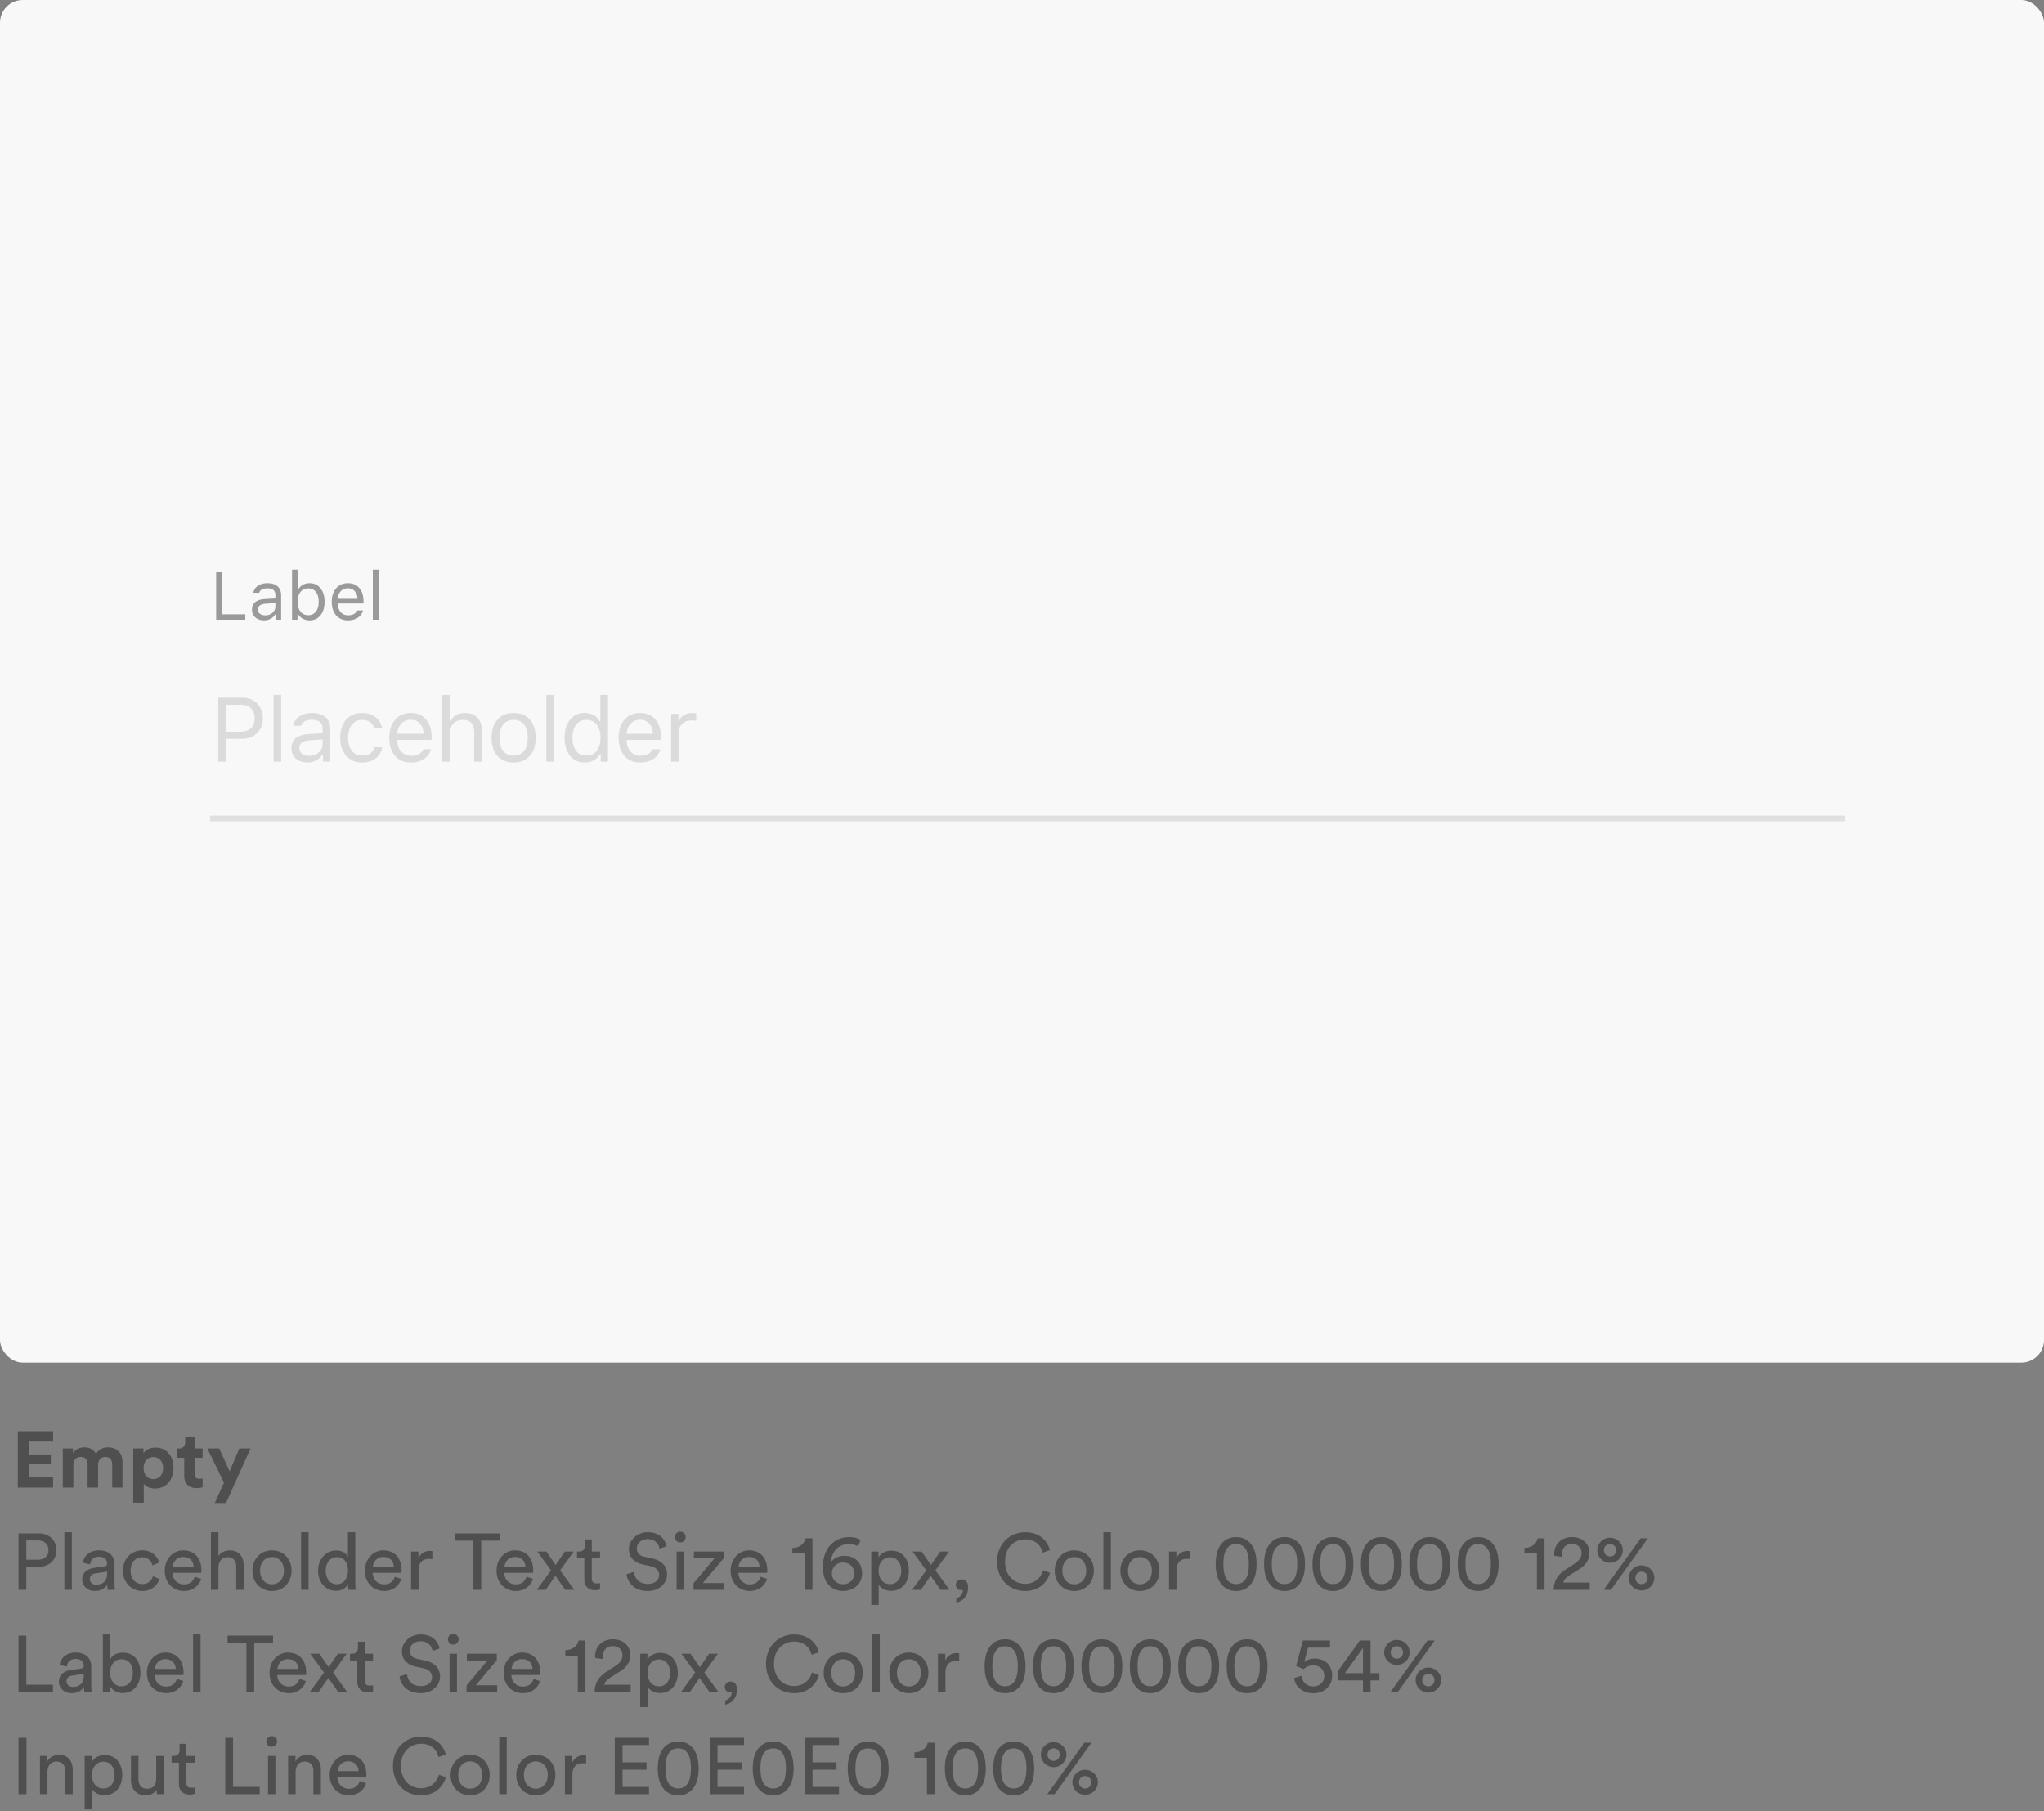 <svg xmlns="http://www.w3.org/2000/svg" width="360" height="319" viewBox="0 0 360 319">
    <rect x="0" y="0" width="360" height="319" fill="#808080" stroke="none"/>
    <g fill="none" fill-rule="evenodd">
        <rect width="360" height="240" fill="#F8F8F8" rx="4"/>
        <path fill="#000" fill-opacity=".38" d="M9.35 262H3.134v-9.926H9.35v1.82H5.066v2.268h3.878v1.722H5.066v2.296H9.35V262zm3.57 0h-1.862v-6.888h1.778v.84c.378-.672 1.26-1.036 2.016-1.036.938 0 1.694.406 2.044 1.148.546-.84 1.274-1.148 2.184-1.148 1.274 0 2.492.77 2.492 2.618V262h-1.806v-4.088c0-.742-.364-1.302-1.218-1.302-.798 0-1.274.616-1.274 1.358V262h-1.848v-4.088c0-.742-.378-1.302-1.218-1.302-.812 0-1.288.602-1.288 1.358V262zm12.404 2.66h-1.862v-9.548h1.806v.84c.308-.532 1.078-.994 2.114-.994 2.016 0 3.178 1.54 3.178 3.584 0 2.086-1.302 3.626-3.248 3.626-.952 0-1.652-.378-1.988-.84v3.332zm3.402-6.104c0-1.218-.756-1.932-1.708-1.932s-1.722.714-1.722 1.932.77 1.946 1.722 1.946 1.708-.714 1.708-1.946zm5.572-5.502v2.058h1.386v1.652h-1.386v2.884c0 .602.28.798.812.798.224 0 .476-.028.574-.056v1.54c-.168.07-.504.168-1.05.168-1.344 0-2.184-.798-2.184-2.128v-3.206h-1.246v-1.652h.35c.728 0 1.064-.476 1.064-1.092v-.966h1.68zm5.502 11.662h-1.974l1.624-3.584-2.926-6.02h2.086l1.834 4.032 1.694-4.032h1.988l-4.326 9.604zm-35.168 9.992H6.62c1.19 0 1.918-.658 1.918-1.68 0-1.05-.728-1.722-1.918-1.722H4.632v3.402zm2.24 1.232h-2.24V280H3.26v-9.926h3.612c1.834 0 3.066 1.274 3.066 2.94 0 1.68-1.232 2.926-3.066 2.926zm5.782 4.06h-1.316v-10.136h1.316V280zm1.82-1.806c0-1.204.882-1.876 2.044-2.044l1.82-.266c.406-.056.518-.266.518-.504 0-.658-.434-1.204-1.456-1.204-.924 0-1.442.574-1.526 1.358l-1.26-.294c.14-1.288 1.302-2.184 2.758-2.184 2.016 0 2.8 1.148 2.8 2.464v3.374c0 .588.056.938.084 1.106h-1.288c-.028-.168-.07-.42-.07-.91-.294.476-.966 1.12-2.17 1.12-1.372 0-2.254-.952-2.254-2.016zm2.436.91c1.078 0 1.946-.518 1.946-1.988v-.308l-2.058.308c-.56.084-.98.406-.98 1.008 0 .504.42.98 1.092.98zm8.134-4.83c-1.064 0-2.044.784-2.044 2.352 0 1.54.966 2.366 2.058 2.366 1.26 0 1.722-.854 1.876-1.386l1.162.504c-.322.966-1.288 2.1-3.038 2.1-1.96 0-3.402-1.54-3.402-3.584 0-2.1 1.47-3.57 3.388-3.57 1.792 0 2.716 1.12 2.996 2.142l-1.19.504c-.168-.658-.658-1.428-1.806-1.428zm5.376 1.666h3.682c-.028-.966-.658-1.722-1.848-1.722-1.106 0-1.778.854-1.834 1.722zm3.878 1.75l1.134.392c-.378 1.19-1.456 2.128-3.024 2.128-1.806 0-3.388-1.316-3.388-3.598 0-2.114 1.526-3.556 3.22-3.556 2.072 0 3.234 1.428 3.234 3.528 0 .168-.014.336-.028.42h-5.068c.028 1.204.896 2.044 2.03 2.044 1.092 0 1.638-.602 1.89-1.358zm4.172-1.652V280h-1.316v-10.136h1.316v4.186c.49-.714 1.274-.98 2.044-.98 1.61 0 2.408 1.162 2.408 2.66V280h-1.316v-4.046c0-.938-.392-1.694-1.568-1.694-1.008 0-1.54.784-1.568 1.778zm9.436 2.996c1.12 0 2.1-.84 2.1-2.408 0-1.554-.98-2.394-2.1-2.394s-2.1.84-2.1 2.394c0 1.568.98 2.408 2.1 2.408zm0-5.978c2.016 0 3.444 1.526 3.444 3.57 0 2.058-1.428 3.584-3.444 3.584s-3.444-1.526-3.444-3.584c0-2.044 1.428-3.57 3.444-3.57zm6.44 6.944H53.03v-10.136h1.316V280zm3.024-3.388c0 1.386.714 2.408 1.974 2.408 1.204 0 1.946-1.05 1.946-2.436s-.728-2.338-1.932-2.338-1.988.98-1.988 2.366zm3.934 2.478v-.112c-.322.644-1.036 1.204-2.086 1.204-1.974 0-3.192-1.568-3.192-3.57 0-1.904 1.288-3.528 3.192-3.528 1.19 0 1.834.588 2.058 1.134v-4.354h1.302v8.89c0 .644.056 1.134.07 1.246h-1.274a5.64 5.64 0 0 1-.07-.91zm4.368-3.15h3.682c-.028-.966-.658-1.722-1.848-1.722-1.106 0-1.778.854-1.834 1.722zm3.878 1.75l1.134.392c-.378 1.19-1.456 2.128-3.024 2.128-1.806 0-3.388-1.316-3.388-3.598 0-2.114 1.526-3.556 3.22-3.556 2.072 0 3.234 1.428 3.234 3.528 0 .168-.014.336-.028.42H65.63c.028 1.204.896 2.044 2.03 2.044 1.092 0 1.638-.602 1.89-1.358zm6.594-4.494v1.4a4.107 4.107 0 0 0-.574-.042c-1.106 0-1.848.588-1.848 2.072V280h-1.316v-6.734h1.288v1.176c.49-1.036 1.33-1.288 2.016-1.288.182 0 .364.028.434.042zm11.928-1.848h-3.318V280h-1.372v-8.652h-3.318v-1.274h8.008v1.274zm.784 4.592h3.682c-.028-.966-.658-1.722-1.848-1.722-1.106 0-1.778.854-1.834 1.722zm3.878 1.75l1.134.392c-.378 1.19-1.456 2.128-3.024 2.128-1.806 0-3.388-1.316-3.388-3.598 0-2.114 1.526-3.556 3.22-3.556 2.072 0 3.234 1.428 3.234 3.528 0 .168-.014.336-.028.42h-5.068c.028 1.204.896 2.044 2.03 2.044 1.092 0 1.638-.602 1.89-1.358zM94.54 280l2.506-3.43-2.422-3.304h1.596l1.652 2.366 1.624-2.366h1.554l-2.394 3.304c.406.546 2.072 2.884 2.478 3.43h-1.582l-1.736-2.478L96.108 280H94.54zm9.688-8.862v2.128h1.456v1.19h-1.456v3.5c0 .616.252.924.938.924.168 0 .406-.028.518-.056v1.12a2.88 2.88 0 0 1-.896.126c-1.148 0-1.876-.7-1.876-1.918v-3.696h-1.288v-1.19h.364c.728 0 1.036-.448 1.036-1.036v-1.092h1.204zm13.174 1.19l-1.232.434c-.112-.714-.714-1.694-2.1-1.694-1.12 0-1.918.728-1.918 1.652 0 .714.434 1.26 1.274 1.442l1.484.322c1.652.364 2.576 1.4 2.576 2.786 0 1.54-1.316 2.94-3.43 2.94-2.394 0-3.528-1.54-3.71-2.954l1.316-.42c.098 1.106.882 2.128 2.38 2.128 1.372 0 2.044-.714 2.044-1.582 0-.714-.49-1.33-1.484-1.54l-1.414-.308c-1.414-.308-2.422-1.232-2.422-2.716 0-1.554 1.442-2.954 3.276-2.954 2.24 0 3.136 1.386 3.36 2.464zm3.066 7.672h-1.302v-6.734h1.302V280zm-1.596-9.282c0-.532.42-.952.938-.952.532 0 .952.42.952.952 0 .518-.42.938-.952.938a.938.938 0 0 1-.938-.938zm8.68 9.282h-5.404v-1.148l3.696-4.396h-3.64v-1.19h5.278v1.148l-3.696 4.396h3.766V280zm2.534-4.06h3.682c-.028-.966-.658-1.722-1.848-1.722-1.106 0-1.778.854-1.834 1.722zm3.878 1.75l1.134.392c-.378 1.19-1.456 2.128-3.024 2.128-1.806 0-3.388-1.316-3.388-3.598 0-2.114 1.526-3.556 3.22-3.556 2.072 0 3.234 1.428 3.234 3.528 0 .168-.014.336-.028.42h-5.068c.028 1.204.896 2.044 2.03 2.044 1.092 0 1.638-.602 1.89-1.358zm9.128 2.31h-1.344v-6.398h-2.198v-.966c1.26-.028 2.128-.728 2.338-1.708h1.204V280zm8.47-8.778l-.42 1.12c-.336-.196-.938-.392-1.624-.392-1.89 0-3.08 1.386-3.192 3.248.364-.602 1.19-1.176 2.394-1.176 1.792 0 3.108 1.12 3.108 3.094 0 1.946-1.582 3.094-3.36 3.094-1.736 0-3.542-1.204-3.542-4.2 0-3.374 2.03-5.292 4.676-5.292.826 0 1.54.21 1.96.504zm-5.04 5.894c0 1.19.966 1.904 1.96 1.904 1.064 0 1.96-.7 1.96-1.904 0-1.218-.91-1.918-1.96-1.918-1.05 0-1.96.7-1.96 1.918zm8.232 5.544h-1.302v-9.394h1.274v1.05c.364-.672 1.162-1.204 2.254-1.204 2.016 0 3.094 1.554 3.094 3.514 0 2.002-1.162 3.556-3.136 3.556-1.036 0-1.82-.49-2.184-1.092v3.57zm3.976-6.034c0-1.344-.756-2.352-1.988-2.352-1.204 0-2.002 1.008-2.002 2.352 0 1.386.798 2.38 2.002 2.38 1.218 0 1.988-.994 1.988-2.38zm1.904 3.374l2.506-3.43-2.422-3.304h1.596l1.652 2.366 1.624-2.366h1.554l-2.394 3.304c.406.546 2.072 2.884 2.478 3.43h-1.582l-1.736-2.478-1.708 2.478h-1.568zm7.714-.896c0-.504.434-.938 1.022-.938.602 0 1.134.448 1.134 1.33 0 1.848-1.204 2.618-2.072 2.73v-.728c.686-.154 1.148-.84 1.162-1.512a.61.61 0 0 1-.308.07c-.518 0-.938-.35-.938-.952zm12.194 1.106c-2.562 0-4.928-1.862-4.928-5.18 0-3.318 2.464-5.166 4.928-5.166 2.268 0 3.864 1.232 4.368 3.15l-1.274.448c-.378-1.498-1.47-2.338-3.094-2.338-1.806 0-3.528 1.316-3.528 3.906s1.722 3.92 3.528 3.92c1.694 0 2.758-1.022 3.164-2.38l1.218.448c-.532 1.862-2.1 3.192-4.382 3.192zm8.666-1.176c1.12 0 2.1-.84 2.1-2.408 0-1.554-.98-2.394-2.1-2.394s-2.1.84-2.1 2.394c0 1.568.98 2.408 2.1 2.408zm0-5.978c2.016 0 3.444 1.526 3.444 3.57 0 2.058-1.428 3.584-3.444 3.584s-3.444-1.526-3.444-3.584c0-2.044 1.428-3.57 3.444-3.57zm6.44 6.944h-1.316v-10.136h1.316V280zm5.124-.966c1.12 0 2.1-.84 2.1-2.408 0-1.554-.98-2.394-2.1-2.394s-2.1.84-2.1 2.394c0 1.568.98 2.408 2.1 2.408zm0-5.978c2.016 0 3.444 1.526 3.444 3.57 0 2.058-1.428 3.584-3.444 3.584s-3.444-1.526-3.444-3.584c0-2.044 1.428-3.57 3.444-3.57zm8.862.14v1.4a4.107 4.107 0 0 0-.574-.042c-1.106 0-1.848.588-1.848 2.072V280h-1.316v-6.734h1.288v1.176c.49-1.036 1.33-1.288 2.016-1.288.182 0 .364.028.434.042zm5.838 2.268c0 1.386.252 2.366.798 2.94.35.364.798.588 1.442.588.644 0 1.092-.224 1.442-.588.546-.574.798-1.554.798-2.94s-.252-2.366-.798-2.94c-.35-.364-.798-.588-1.442-.588-.644 0-1.092.224-1.442.588-.546.574-.798 1.554-.798 2.94zm-1.358 0c0-1.246.21-2.394.812-3.29.588-.882 1.498-1.456 2.786-1.456s2.198.574 2.786 1.456c.602.896.812 2.044.812 3.29s-.21 2.394-.812 3.29c-.588.882-1.498 1.456-2.786 1.456s-2.198-.574-2.786-1.456c-.602-.896-.812-2.044-.812-3.29zm9.884 0c0 1.386.252 2.366.798 2.94.35.364.798.588 1.442.588.644 0 1.092-.224 1.442-.588.546-.574.798-1.554.798-2.94s-.252-2.366-.798-2.94c-.35-.364-.798-.588-1.442-.588-.644 0-1.092.224-1.442.588-.546.574-.798 1.554-.798 2.94zm-1.358 0c0-1.246.21-2.394.812-3.29.588-.882 1.498-1.456 2.786-1.456s2.198.574 2.786 1.456c.602.896.812 2.044.812 3.29s-.21 2.394-.812 3.29c-.588.882-1.498 1.456-2.786 1.456s-2.198-.574-2.786-1.456c-.602-.896-.812-2.044-.812-3.29zm9.884 0c0 1.386.252 2.366.798 2.94.35.364.798.588 1.442.588.644 0 1.092-.224 1.442-.588.546-.574.798-1.554.798-2.94s-.252-2.366-.798-2.94c-.35-.364-.798-.588-1.442-.588-.644 0-1.092.224-1.442.588-.546.574-.798 1.554-.798 2.94zm-1.358 0c0-1.246.21-2.394.812-3.29.588-.882 1.498-1.456 2.786-1.456s2.198.574 2.786 1.456c.602.896.812 2.044.812 3.29s-.21 2.394-.812 3.29c-.588.882-1.498 1.456-2.786 1.456s-2.198-.574-2.786-1.456c-.602-.896-.812-2.044-.812-3.29zm9.884 0c0 1.386.252 2.366.798 2.94.35.364.798.588 1.442.588.644 0 1.092-.224 1.442-.588.546-.574.798-1.554.798-2.94s-.252-2.366-.798-2.94c-.35-.364-.798-.588-1.442-.588-.644 0-1.092.224-1.442.588-.546.574-.798 1.554-.798 2.94zm-1.358 0c0-1.246.21-2.394.812-3.29.588-.882 1.498-1.456 2.786-1.456s2.198.574 2.786 1.456c.602.896.812 2.044.812 3.29s-.21 2.394-.812 3.29c-.588.882-1.498 1.456-2.786 1.456s-2.198-.574-2.786-1.456c-.602-.896-.812-2.044-.812-3.29zm9.884 0c0 1.386.252 2.366.798 2.94.35.364.798.588 1.442.588.644 0 1.092-.224 1.442-.588.546-.574.798-1.554.798-2.94s-.252-2.366-.798-2.94c-.35-.364-.798-.588-1.442-.588-.644 0-1.092.224-1.442.588-.546.574-.798 1.554-.798 2.94zm-1.358 0c0-1.246.21-2.394.812-3.29.588-.882 1.498-1.456 2.786-1.456s2.198.574 2.786 1.456c.602.896.812 2.044.812 3.29s-.21 2.394-.812 3.29c-.588.882-1.498 1.456-2.786 1.456s-2.198-.574-2.786-1.456c-.602-.896-.812-2.044-.812-3.29zm9.884 0c0 1.386.252 2.366.798 2.94.35.364.798.588 1.442.588.644 0 1.092-.224 1.442-.588.546-.574.798-1.554.798-2.94s-.252-2.366-.798-2.94c-.35-.364-.798-.588-1.442-.588-.644 0-1.092.224-1.442.588-.546.574-.798 1.554-.798 2.94zm-1.358 0c0-1.246.21-2.394.812-3.29.588-.882 1.498-1.456 2.786-1.456s2.198.574 2.786 1.456c.602.896.812 2.044.812 3.29s-.21 2.394-.812 3.29c-.588.882-1.498 1.456-2.786 1.456s-2.198-.574-2.786-1.456c-.602-.896-.812-2.044-.812-3.29zM272.032 280h-1.344v-6.398h-2.198v-.966c1.26-.028 2.128-.728 2.338-1.708h1.204V280zm3.094-5.81l-1.372-.168c-.014-.126-.014-.252-.014-.364 0-1.554 1.148-2.94 3.136-2.94 1.946 0 3.066 1.274 3.066 2.786 0 1.19-.672 2.142-1.708 2.8l-1.792 1.148c-.518.336-.98.714-1.106 1.274h4.662V280h-6.356c.028-1.484.616-2.618 2.156-3.612l1.512-.98c.854-.546 1.246-1.19 1.246-1.89 0-.826-.56-1.596-1.708-1.596-1.19 0-1.75.826-1.75 1.862 0 .126.014.266.028.406zm7.364-1.162c0 .644.476 1.106 1.078 1.106.616 0 1.078-.462 1.078-1.106 0-.63-.462-1.092-1.078-1.092-.602 0-1.078.462-1.078 1.092zm-1.162 0c0-1.232 1.036-2.198 2.24-2.198 1.204 0 2.254.966 2.254 2.198 0 1.246-1.05 2.212-2.254 2.212s-2.24-.966-2.24-2.212zm6.706 4.872c0 .644.476 1.106 1.078 1.106.616 0 1.078-.462 1.078-1.106 0-.63-.462-1.092-1.078-1.092-.602 0-1.078.462-1.078 1.092zm-1.162 0c0-1.232 1.036-2.198 2.24-2.198 1.204 0 2.254.966 2.254 2.198 0 1.246-1.05 2.212-2.254 2.212s-2.24-.966-2.24-2.212zm-3.136 2.1h-1.288l6.524-9.072h1.26L283.736 280zM9.322 298H3.26v-9.926h1.372v8.638h4.69V298zm1.05-1.806c0-1.204.882-1.876 2.044-2.044l1.82-.266c.406-.056.518-.266.518-.504 0-.658-.434-1.204-1.456-1.204-.924 0-1.442.574-1.526 1.358l-1.26-.294c.14-1.288 1.302-2.184 2.758-2.184 2.016 0 2.8 1.148 2.8 2.464v3.374c0 .588.056.938.084 1.106h-1.288a4.926 4.926 0 0 1-.07-.91c-.294.476-.966 1.12-2.17 1.12-1.372 0-2.254-.952-2.254-2.016zm2.436.91c1.078 0 1.946-.518 1.946-1.988v-.308l-2.058.308c-.56.084-.98.406-.98 1.008 0 .504.42.98 1.092.98zm6.608.896h-1.302v-10.136h1.302v4.354c.322-.602 1.106-1.148 2.226-1.148 2.044 0 3.094 1.568 3.094 3.528 0 2.002-1.134 3.584-3.136 3.584-.994 0-1.764-.434-2.184-1.162v.98zm3.976-3.402c0-1.456-.77-2.366-1.988-2.366-1.162 0-2.002.91-2.002 2.366s.84 2.408 2.002 2.408c1.204 0 1.988-.952 1.988-2.408zm3.878-.658h3.682c-.028-.966-.658-1.722-1.848-1.722-1.106 0-1.778.854-1.834 1.722zm3.878 1.75l1.134.392c-.378 1.19-1.456 2.128-3.024 2.128-1.806 0-3.388-1.316-3.388-3.598 0-2.114 1.526-3.556 3.22-3.556 2.072 0 3.234 1.428 3.234 3.528 0 .168-.014.336-.028.42h-5.068c.028 1.204.896 2.044 2.03 2.044 1.092 0 1.638-.602 1.89-1.358zM35.32 298h-1.316v-10.136h1.316V298zm12.768-8.652H44.77V298h-1.372v-8.652H40.08v-1.274h8.008v1.274zm.784 4.592h3.682c-.028-.966-.658-1.722-1.848-1.722-1.106 0-1.778.854-1.834 1.722zm3.878 1.75l1.134.392c-.378 1.19-1.456 2.128-3.024 2.128-1.806 0-3.388-1.316-3.388-3.598 0-2.114 1.526-3.556 3.22-3.556 2.072 0 3.234 1.428 3.234 3.528 0 .168-.014.336-.028.42H48.83c.028 1.204.896 2.044 2.03 2.044 1.092 0 1.638-.602 1.89-1.358zm1.806 2.31l2.506-3.43-2.422-3.304h1.596l1.652 2.366 1.624-2.366h1.554l-2.394 3.304c.406.546 2.072 2.884 2.478 3.43h-1.582l-1.736-2.478L56.124 298h-1.568zm9.688-8.862v2.128H65.7v1.19h-1.456v3.5c0 .616.252.924.938.924.168 0 .406-.028.518-.056v1.12a2.88 2.88 0 0 1-.896.126c-1.148 0-1.876-.7-1.876-1.918v-3.696H61.64v-1.19h.364c.728 0 1.036-.448 1.036-1.036v-1.092h1.204zm13.174 1.19l-1.232.434c-.112-.714-.714-1.694-2.1-1.694-1.12 0-1.918.728-1.918 1.652 0 .714.434 1.26 1.274 1.442l1.484.322c1.652.364 2.576 1.4 2.576 2.786 0 1.54-1.316 2.94-3.43 2.94-2.394 0-3.528-1.54-3.71-2.954l1.316-.42c.098 1.106.882 2.128 2.38 2.128 1.372 0 2.044-.714 2.044-1.582 0-.714-.49-1.33-1.484-1.54l-1.414-.308c-1.414-.308-2.422-1.232-2.422-2.716 0-1.554 1.442-2.954 3.276-2.954 2.24 0 3.136 1.386 3.36 2.464zM80.484 298h-1.302v-6.734h1.302V298zm-1.596-9.282c0-.532.42-.952.938-.952.532 0 .952.42.952.952 0 .518-.42.938-.952.938a.938.938 0 0 1-.938-.938zm8.68 9.282h-5.404v-1.148l3.696-4.396h-3.64v-1.19h5.278v1.148l-3.696 4.396h3.766V298zm2.534-4.06h3.682c-.028-.966-.658-1.722-1.848-1.722-1.106 0-1.778.854-1.834 1.722zm3.878 1.75l1.134.392c-.378 1.19-1.456 2.128-3.024 2.128-1.806 0-3.388-1.316-3.388-3.598 0-2.114 1.526-3.556 3.22-3.556 2.072 0 3.234 1.428 3.234 3.528 0 .168-.014.336-.028.42H90.06c.028 1.204.896 2.044 2.03 2.044 1.092 0 1.638-.602 1.89-1.358zm9.128 2.31h-1.344v-6.398h-2.198v-.966c1.26-.028 2.128-.728 2.338-1.708h1.204V298zm3.094-5.81l-1.372-.168c-.014-.126-.014-.252-.014-.364 0-1.554 1.148-2.94 3.136-2.94 1.946 0 3.066 1.274 3.066 2.786 0 1.19-.672 2.142-1.708 2.8l-1.792 1.148c-.518.336-.98.714-1.106 1.274h4.662V298h-6.356c.028-1.484.616-2.618 2.156-3.612l1.512-.98c.854-.546 1.246-1.19 1.246-1.89 0-.826-.56-1.596-1.708-1.596-1.19 0-1.75.826-1.75 1.862 0 .126.014.266.028.406zm7.854 8.47h-1.302v-9.394h1.274v1.05c.364-.672 1.162-1.204 2.254-1.204 2.016 0 3.094 1.554 3.094 3.514 0 2.002-1.162 3.556-3.136 3.556-1.036 0-1.82-.49-2.184-1.092v3.57zm3.976-6.034c0-1.344-.756-2.352-1.988-2.352-1.204 0-2.002 1.008-2.002 2.352 0 1.386.798 2.38 2.002 2.38 1.218 0 1.988-.994 1.988-2.38zm1.904 3.374l2.506-3.43-2.422-3.304h1.596l1.652 2.366 1.624-2.366h1.554l-2.394 3.304c.406.546 2.072 2.884 2.478 3.43h-1.582l-1.736-2.478-1.708 2.478h-1.568zm7.714-.896c0-.504.434-.938 1.022-.938.602 0 1.134.448 1.134 1.33 0 1.848-1.204 2.618-2.072 2.73v-.728c.686-.154 1.148-.84 1.162-1.512a.61.61 0 0 1-.308.07c-.518 0-.938-.35-.938-.952zm12.194 1.106c-2.562 0-4.928-1.862-4.928-5.18 0-3.318 2.464-5.166 4.928-5.166 2.268 0 3.864 1.232 4.368 3.15l-1.274.448c-.378-1.498-1.47-2.338-3.094-2.338-1.806 0-3.528 1.316-3.528 3.906s1.722 3.92 3.528 3.92c1.694 0 2.758-1.022 3.164-2.38l1.218.448c-.532 1.862-2.1 3.192-4.382 3.192zm8.666-1.176c1.12 0 2.1-.84 2.1-2.408 0-1.554-.98-2.394-2.1-2.394s-2.1.84-2.1 2.394c0 1.568.98 2.408 2.1 2.408zm0-5.978c2.016 0 3.444 1.526 3.444 3.57 0 2.058-1.428 3.584-3.444 3.584s-3.444-1.526-3.444-3.584c0-2.044 1.428-3.57 3.444-3.57zm6.44 6.944h-1.316v-10.136h1.316V298zm5.124-.966c1.12 0 2.1-.84 2.1-2.408 0-1.554-.98-2.394-2.1-2.394s-2.1.84-2.1 2.394c0 1.568.98 2.408 2.1 2.408zm0-5.978c2.016 0 3.444 1.526 3.444 3.57 0 2.058-1.428 3.584-3.444 3.584s-3.444-1.526-3.444-3.584c0-2.044 1.428-3.57 3.444-3.57zm8.862.14v1.4a4.107 4.107 0 0 0-.574-.042c-1.106 0-1.848.588-1.848 2.072V298h-1.316v-6.734h1.288v1.176c.49-1.036 1.33-1.288 2.016-1.288.182 0 .364.028.434.042zm5.838 2.268c0 1.386.252 2.366.798 2.94.35.364.798.588 1.442.588.644 0 1.092-.224 1.442-.588.546-.574.798-1.554.798-2.94s-.252-2.366-.798-2.94c-.35-.364-.798-.588-1.442-.588-.644 0-1.092.224-1.442.588-.546.574-.798 1.554-.798 2.94zm-1.358 0c0-1.246.21-2.394.812-3.29.588-.882 1.498-1.456 2.786-1.456s2.198.574 2.786 1.456c.602.896.812 2.044.812 3.29s-.21 2.394-.812 3.29c-.588.882-1.498 1.456-2.786 1.456s-2.198-.574-2.786-1.456c-.602-.896-.812-2.044-.812-3.29zm9.884 0c0 1.386.252 2.366.798 2.94.35.364.798.588 1.442.588.644 0 1.092-.224 1.442-.588.546-.574.798-1.554.798-2.94s-.252-2.366-.798-2.94c-.35-.364-.798-.588-1.442-.588-.644 0-1.092.224-1.442.588-.546.574-.798 1.554-.798 2.94zm-1.358 0c0-1.246.21-2.394.812-3.29.588-.882 1.498-1.456 2.786-1.456s2.198.574 2.786 1.456c.602.896.812 2.044.812 3.29s-.21 2.394-.812 3.29c-.588.882-1.498 1.456-2.786 1.456s-2.198-.574-2.786-1.456c-.602-.896-.812-2.044-.812-3.29zm9.884 0c0 1.386.252 2.366.798 2.94.35.364.798.588 1.442.588.644 0 1.092-.224 1.442-.588.546-.574.798-1.554.798-2.94s-.252-2.366-.798-2.94c-.35-.364-.798-.588-1.442-.588-.644 0-1.092.224-1.442.588-.546.574-.798 1.554-.798 2.94zm-1.358 0c0-1.246.21-2.394.812-3.29.588-.882 1.498-1.456 2.786-1.456s2.198.574 2.786 1.456c.602.896.812 2.044.812 3.29s-.21 2.394-.812 3.29c-.588.882-1.498 1.456-2.786 1.456s-2.198-.574-2.786-1.456c-.602-.896-.812-2.044-.812-3.29zm9.884 0c0 1.386.252 2.366.798 2.94.35.364.798.588 1.442.588.644 0 1.092-.224 1.442-.588.546-.574.798-1.554.798-2.94s-.252-2.366-.798-2.94c-.35-.364-.798-.588-1.442-.588-.644 0-1.092.224-1.442.588-.546.574-.798 1.554-.798 2.94zm-1.358 0c0-1.246.21-2.394.812-3.29.588-.882 1.498-1.456 2.786-1.456s2.198.574 2.786 1.456c.602.896.812 2.044.812 3.29s-.21 2.394-.812 3.29c-.588.882-1.498 1.456-2.786 1.456s-2.198-.574-2.786-1.456c-.602-.896-.812-2.044-.812-3.29zm9.884 0c0 1.386.252 2.366.798 2.94.35.364.798.588 1.442.588.644 0 1.092-.224 1.442-.588.546-.574.798-1.554.798-2.94s-.252-2.366-.798-2.94c-.35-.364-.798-.588-1.442-.588-.644 0-1.092.224-1.442.588-.546.574-.798 1.554-.798 2.94zm-1.358 0c0-1.246.21-2.394.812-3.29.588-.882 1.498-1.456 2.786-1.456s2.198.574 2.786 1.456c.602.896.812 2.044.812 3.29s-.21 2.394-.812 3.29c-.588.882-1.498 1.456-2.786 1.456s-2.198-.574-2.786-1.456c-.602-.896-.812-2.044-.812-3.29zm9.884 0c0 1.386.252 2.366.798 2.94.35.364.798.588 1.442.588.644 0 1.092-.224 1.442-.588.546-.574.798-1.554.798-2.94s-.252-2.366-.798-2.94c-.35-.364-.798-.588-1.442-.588-.644 0-1.092.224-1.442.588-.546.574-.798 1.554-.798 2.94zm-1.358 0c0-1.246.21-2.394.812-3.29.588-.882 1.498-1.456 2.786-1.456s2.198.574 2.786 1.456c.602.896.812 2.044.812 3.29s-.21 2.394-.812 3.29c-.588.882-1.498 1.456-2.786 1.456s-2.198-.574-2.786-1.456c-.602-.896-.812-2.044-.812-3.29zm11.886 2.072l1.316-.392c.084 1.12.91 1.876 2.044 1.876 1.078 0 1.946-.714 1.946-1.834 0-1.246-.91-1.876-1.96-1.876-.644 0-1.26.252-1.652.658-.476-.182-.882-.364-1.344-.532l1.176-4.508h4.788v1.26h-3.878l-.672 2.604c.406-.448 1.134-.672 1.848-.672 1.778 0 3.08 1.134 3.08 3.01 0 1.708-1.316 3.094-3.332 3.094-1.932 0-3.234-1.26-3.36-2.688zm7.672.42v-1.582l3.892-5.446h1.89v5.754h1.554v1.274h-1.554V298h-1.33v-2.044h-4.452zm4.452-1.274v-4.438l-3.192 4.438h3.192zm4.886-3.654c0 .644.476 1.106 1.078 1.106.616 0 1.078-.462 1.078-1.106 0-.63-.462-1.092-1.078-1.092-.602 0-1.078.462-1.078 1.092zm-1.162 0c0-1.232 1.036-2.198 2.24-2.198 1.204 0 2.254.966 2.254 2.198 0 1.246-1.05 2.212-2.254 2.212s-2.24-.966-2.24-2.212zm6.706 4.872c0 .644.476 1.106 1.078 1.106.616 0 1.078-.462 1.078-1.106 0-.63-.462-1.092-1.078-1.092-.602 0-1.078.462-1.078 1.092zm-1.162 0c0-1.232 1.036-2.198 2.24-2.198 1.204 0 2.254.966 2.254 2.198 0 1.246-1.05 2.212-2.254 2.212s-2.24-.966-2.24-2.212zm-3.136 2.1H244.9l6.524-9.072h1.26L246.188 298zM4.66 316h-1.4v-9.926h1.4V316zm3.696-3.892V316H7.04v-6.734h1.288v.966c.49-.84 1.288-1.162 2.072-1.162 1.61 0 2.408 1.162 2.408 2.66V316h-1.316v-4.046c0-.938-.392-1.694-1.568-1.694-1.036 0-1.568.826-1.568 1.848zm7.854 6.552h-1.302v-9.394h1.274v1.05c.364-.672 1.162-1.204 2.254-1.204 2.016 0 3.094 1.554 3.094 3.514 0 2.002-1.162 3.556-3.136 3.556-1.036 0-1.82-.49-2.184-1.092v3.57zm3.976-6.034c0-1.344-.756-2.352-1.988-2.352-1.204 0-2.002 1.008-2.002 2.352 0 1.386.798 2.38 2.002 2.38 1.218 0 1.988-.994 1.988-2.38zm7.392 2.562c-.364.7-1.204 1.022-1.988 1.022-1.568 0-2.52-1.176-2.52-2.702v-4.242h1.316v4.046c0 .924.42 1.736 1.526 1.736 1.064 0 1.596-.7 1.596-1.722v-4.06h1.316v5.488c0 .532.042 1.008.07 1.246h-1.26a5.962 5.962 0 0 1-.056-.812zm5.25-8.05v2.128h1.456v1.19h-1.456v3.5c0 .616.252.924.938.924.168 0 .406-.028.518-.056v1.12a2.88 2.88 0 0 1-.896.126c-1.148 0-1.876-.7-1.876-1.918v-3.696h-1.288v-1.19h.364c.728 0 1.036-.448 1.036-1.036v-1.092h1.204zM45.736 316h-6.062v-9.926h1.372v8.638h4.69V316zm2.772 0h-1.302v-6.734h1.302V316zm-1.596-9.282c0-.532.42-.952.938-.952.532 0 .952.42.952.952 0 .518-.42.938-.952.938a.938.938 0 0 1-.938-.938zm5.152 5.39V316h-1.316v-6.734h1.288v.966c.49-.84 1.288-1.162 2.072-1.162 1.61 0 2.408 1.162 2.408 2.66V316H55.2v-4.046c0-.938-.392-1.694-1.568-1.694-1.036 0-1.568.826-1.568 1.848zm7.406-.168h3.682c-.028-.966-.658-1.722-1.848-1.722-1.106 0-1.778.854-1.834 1.722zm3.878 1.75l1.134.392c-.378 1.19-1.456 2.128-3.024 2.128-1.806 0-3.388-1.316-3.388-3.598 0-2.114 1.526-3.556 3.22-3.556 2.072 0 3.234 1.428 3.234 3.528 0 .168-.014.336-.028.42h-5.068c.028 1.204.896 2.044 2.03 2.044 1.092 0 1.638-.602 1.89-1.358zm10.794 2.52c-2.562 0-4.928-1.862-4.928-5.18 0-3.318 2.464-5.166 4.928-5.166 2.268 0 3.864 1.232 4.368 3.15l-1.274.448c-.378-1.498-1.47-2.338-3.094-2.338-1.806 0-3.528 1.316-3.528 3.906s1.722 3.92 3.528 3.92c1.694 0 2.758-1.022 3.164-2.38l1.218.448c-.532 1.862-2.1 3.192-4.382 3.192zm8.666-1.176c1.12 0 2.1-.84 2.1-2.408 0-1.554-.98-2.394-2.1-2.394s-2.1.84-2.1 2.394c0 1.568.98 2.408 2.1 2.408zm0-5.978c2.016 0 3.444 1.526 3.444 3.57 0 2.058-1.428 3.584-3.444 3.584s-3.444-1.526-3.444-3.584c0-2.044 1.428-3.57 3.444-3.57zm6.44 6.944h-1.316v-10.136h1.316V316zm5.124-.966c1.12 0 2.1-.84 2.1-2.408 0-1.554-.98-2.394-2.1-2.394s-2.1.84-2.1 2.394c0 1.568.98 2.408 2.1 2.408zm0-5.978c2.016 0 3.444 1.526 3.444 3.57 0 2.058-1.428 3.584-3.444 3.584s-3.444-1.526-3.444-3.584c0-2.044 1.428-3.57 3.444-3.57zm8.862.14v1.4a4.107 4.107 0 0 0-.574-.042c-1.106 0-1.848.588-1.848 2.072V316h-1.316v-6.734h1.288v1.176c.49-1.036 1.33-1.288 2.016-1.288.182 0 .364.028.434.042zM114.308 316h-6.034v-9.926h6.034v1.274h-4.662v3.052h4.228v1.288h-4.228v3.038h4.662V316zm2.898-4.536c0 1.386.252 2.366.798 2.94.35.364.798.588 1.442.588.644 0 1.092-.224 1.442-.588.546-.574.798-1.554.798-2.94s-.252-2.366-.798-2.94c-.35-.364-.798-.588-1.442-.588-.644 0-1.092.224-1.442.588-.546.574-.798 1.554-.798 2.94zm-1.358 0c0-1.246.21-2.394.812-3.29.588-.882 1.498-1.456 2.786-1.456s2.198.574 2.786 1.456c.602.896.812 2.044.812 3.29s-.21 2.394-.812 3.29c-.588.882-1.498 1.456-2.786 1.456s-2.198-.574-2.786-1.456c-.602-.896-.812-2.044-.812-3.29zm15.19 4.536h-6.034v-9.926h6.034v1.274h-4.662v3.052h4.228v1.288h-4.228v3.038h4.662V316zm2.898-4.536c0 1.386.252 2.366.798 2.94.35.364.798.588 1.442.588.644 0 1.092-.224 1.442-.588.546-.574.798-1.554.798-2.94s-.252-2.366-.798-2.94c-.35-.364-.798-.588-1.442-.588-.644 0-1.092.224-1.442.588-.546.574-.798 1.554-.798 2.94zm-1.358 0c0-1.246.21-2.394.812-3.29.588-.882 1.498-1.456 2.786-1.456s2.198.574 2.786 1.456c.602.896.812 2.044.812 3.29s-.21 2.394-.812 3.29c-.588.882-1.498 1.456-2.786 1.456s-2.198-.574-2.786-1.456c-.602-.896-.812-2.044-.812-3.29zm15.19 4.536h-6.034v-9.926h6.034v1.274h-4.662v3.052h4.228v1.288h-4.228v3.038h4.662V316zm2.898-4.536c0 1.386.252 2.366.798 2.94.35.364.798.588 1.442.588.644 0 1.092-.224 1.442-.588.546-.574.798-1.554.798-2.94s-.252-2.366-.798-2.94c-.35-.364-.798-.588-1.442-.588-.644 0-1.092.224-1.442.588-.546.574-.798 1.554-.798 2.94zm-1.358 0c0-1.246.21-2.394.812-3.29.588-.882 1.498-1.456 2.786-1.456s2.198.574 2.786 1.456c.602.896.812 2.044.812 3.29s-.21 2.394-.812 3.29c-.588.882-1.498 1.456-2.786 1.456s-2.198-.574-2.786-1.456c-.602-.896-.812-2.044-.812-3.29zM164.596 316h-1.344v-6.398h-2.198v-.966c1.26-.028 2.128-.728 2.338-1.708h1.204V316zm3.178-4.536c0 1.386.252 2.366.798 2.94.35.364.798.588 1.442.588.644 0 1.092-.224 1.442-.588.546-.574.798-1.554.798-2.94s-.252-2.366-.798-2.94c-.35-.364-.798-.588-1.442-.588-.644 0-1.092.224-1.442.588-.546.574-.798 1.554-.798 2.94zm-1.358 0c0-1.246.21-2.394.812-3.29.588-.882 1.498-1.456 2.786-1.456s2.198.574 2.786 1.456c.602.896.812 2.044.812 3.29s-.21 2.394-.812 3.29c-.588.882-1.498 1.456-2.786 1.456s-2.198-.574-2.786-1.456c-.602-.896-.812-2.044-.812-3.29zm9.884 0c0 1.386.252 2.366.798 2.94.35.364.798.588 1.442.588.644 0 1.092-.224 1.442-.588.546-.574.798-1.554.798-2.94s-.252-2.366-.798-2.94c-.35-.364-.798-.588-1.442-.588-.644 0-1.092.224-1.442.588-.546.574-.798 1.554-.798 2.94zm-1.358 0c0-1.246.21-2.394.812-3.29.588-.882 1.498-1.456 2.786-1.456s2.198.574 2.786 1.456c.602.896.812 2.044.812 3.29s-.21 2.394-.812 3.29c-.588.882-1.498 1.456-2.786 1.456s-2.198-.574-2.786-1.456c-.602-.896-.812-2.044-.812-3.29zm9.548-2.436c0 .644.476 1.106 1.078 1.106.616 0 1.078-.462 1.078-1.106 0-.63-.462-1.092-1.078-1.092-.602 0-1.078.462-1.078 1.092zm-1.162 0c0-1.232 1.036-2.198 2.24-2.198 1.204 0 2.254.966 2.254 2.198 0 1.246-1.05 2.212-2.254 2.212s-2.24-.966-2.24-2.212zm6.706 4.872c0 .644.476 1.106 1.078 1.106.616 0 1.078-.462 1.078-1.106 0-.63-.462-1.092-1.078-1.092-.602 0-1.078.462-1.078 1.092zm-1.162 0c0-1.232 1.036-2.198 2.24-2.198 1.204 0 2.254.966 2.254 2.198 0 1.246-1.05 2.212-2.254 2.212s-2.24-.966-2.24-2.212zm-3.136 2.1h-1.288l6.524-9.072h1.26L185.736 316z"/>
        <path d="M37 97.154h288v48H37z"/>
        <path stroke="#E0E0E0" d="M37 144.154h288"/>
        <path fill="#000" fill-opacity=".12" d="M38.43 122.88h4.258c1.067 0 1.936.34 2.605 1.02.67.68 1.004 1.556 1.004 2.629 0 1.052-.34 1.915-1.02 2.59-.68.674-1.548 1.011-2.605 1.011h-2.836v4.024H38.43V122.88zm1.406 1.25v4.75h2.484c.802 0 1.425-.206 1.867-.617.443-.412.665-.99.665-1.734 0-.776-.218-1.37-.653-1.782-.435-.411-1.061-.617-1.879-.617h-2.484zm8.352 10.024v-11.766h1.343v11.766h-1.343zm6.234-1.032c.693 0 1.267-.201 1.723-.605.455-.404.683-.905.683-1.504v-.773l-2.266.148c-1.229.083-1.843.542-1.843 1.375 0 .427.161.76.484 1 .323.24.73.36 1.219.36zm-.25 1.18c-.818 0-1.496-.225-2.035-.676-.54-.45-.809-1.061-.809-1.832 0-1.541 1.024-2.372 3.07-2.492l2.43-.148v-.766c0-1.073-.635-1.61-1.906-1.61-.505 0-.925.092-1.258.274-.333.182-.547.44-.64.773h-1.36c.089-.677.438-1.22 1.047-1.628.61-.41 1.362-.614 2.258-.614 1.026 0 1.816.249 2.37.746.556.498.833 1.184.833 2.059v5.766H56.89v-1.243h-.125a2.77 2.77 0 0 1-1.078 1.032c-.448.24-.954.359-1.516.359zm13.14-5.992h-1.359a2.017 2.017 0 0 0-.715-1.07c-.367-.297-.853-.446-1.457-.446-.755 0-1.355.281-1.8.844-.446.562-.668 1.32-.668 2.273 0 .974.223 1.748.671 2.32.448.574 1.047.86 1.797.86.568 0 1.04-.128 1.418-.383.378-.255.63-.62.754-1.093h1.36a3.044 3.044 0 0 1-1.094 1.921c-.61.51-1.42.766-2.43.766-1.177 0-2.116-.397-2.816-1.191-.7-.795-1.051-1.861-1.051-3.2 0-1.312.349-2.362 1.047-3.148.698-.787 1.635-1.18 2.812-1.18 1.026 0 1.843.267 2.45.801.606.534.967 1.176 1.082 1.926zm5.032-1.54c-.672 0-1.224.227-1.656.68-.433.454-.675 1.053-.727 1.797h4.64c-.015-.744-.229-1.343-.64-1.797-.412-.453-.95-.68-1.617-.68zm2.219 5.204h1.343a2.946 2.946 0 0 1-1.234 1.707c-.62.414-1.39.621-2.313.621-1.166 0-2.09-.392-2.773-1.176-.682-.784-1.023-1.842-1.023-3.176 0-1.322.343-2.381 1.03-3.175.688-.795 1.61-1.192 2.766-1.192 1.136 0 2.029.38 2.68 1.137.651.758.977 1.79.977 3.098v.515H69.96v.063c.036.833.272 1.495.707 1.984.435.49 1.01.735 1.723.735.541 0 .994-.098 1.359-.293.365-.196.635-.478.813-.848zm3.328 2.18v-11.766h1.343v4.672h.125c.214-.464.538-.826.973-1.086.435-.26.975-.39 1.621-.39.89 0 1.598.271 2.121.816.524.544.785 1.31.785 2.3v5.454h-1.343v-5.125c0-.745-.166-1.304-.496-1.676-.331-.373-.814-.559-1.45-.559-.755 0-1.333.218-1.734.653-.401.434-.602 1.009-.602 1.722v4.985h-1.343zm12.57.148c-1.198 0-2.145-.39-2.84-1.168-.695-.779-1.043-1.842-1.043-3.191 0-1.355.348-2.42 1.043-3.196.695-.776 1.642-1.164 2.84-1.164s2.144.388 2.84 1.164c.695.776 1.043 1.841 1.043 3.196 0 1.349-.348 2.412-1.043 3.191-.696.779-1.642 1.168-2.84 1.168zm0-1.21c.797 0 1.411-.277 1.844-.829.432-.552.648-1.326.648-2.32 0-1-.216-1.775-.648-2.325-.433-.55-1.047-.824-1.844-.824-.797 0-1.412.275-1.844.824-.432.55-.648 1.325-.648 2.325 0 .994.216 1.768.648 2.32.432.552 1.047.828 1.844.828zm5.758 1.062v-11.766h1.344v11.766h-1.344zm6.758.148c-1.079 0-1.938-.396-2.579-1.187-.64-.792-.96-1.85-.96-3.172 0-1.323.322-2.38.968-3.172.646-.792 1.503-1.188 2.57-1.188.59 0 1.116.13 1.583.39.466.261.819.623 1.058 1.087h.117v-4.672h1.344v11.766h-1.281v-1.344h-.125a2.828 2.828 0 0 1-1.11 1.097 3.213 3.213 0 0 1-1.585.395zm.312-7.508c-.766 0-1.367.28-1.805.84-.437.56-.656 1.33-.656 2.309 0 .984.218 1.755.652 2.312.435.557 1.038.836 1.81.836.765 0 1.369-.281 1.812-.844.442-.562.664-1.33.664-2.304 0-.964-.223-1.73-.668-2.297-.446-.568-1.049-.852-1.809-.852zm9.445-.023c-.672 0-1.224.226-1.656.68-.432.453-.674 1.052-.726 1.796h4.64c-.015-.744-.229-1.343-.64-1.797-.412-.453-.951-.68-1.618-.68zm2.22 5.203h1.343a2.946 2.946 0 0 1-1.234 1.707c-.62.414-1.391.621-2.313.621-1.167 0-2.091-.392-2.773-1.176-.683-.784-1.024-1.842-1.024-3.176 0-1.322.344-2.381 1.031-3.175.688-.795 1.61-1.192 2.766-1.192 1.135 0 2.029.38 2.68 1.137.65.758.976 1.79.976 3.098v.515h-6.054v.063c.036.833.272 1.495.707 1.984.434.49 1.009.735 1.722.735.542 0 .995-.098 1.36-.293.364-.196.635-.478.812-.848zm3.25 2.18v-8.422h1.28v1.25h.125c.125-.412.407-.748.844-1.008.438-.26.935-.39 1.492-.39a5.843 5.843 0 0 1 .672.038v1.344a2.53 2.53 0 0 0-.367-.05 5.352 5.352 0 0 0-.492-.028c-.64 0-1.17.193-1.586.578-.417.385-.625.875-.625 1.469v5.219h-1.344z"/>
        <path fill="#000" fill-opacity=".38" d="M43.205 108.204v.95h-5.133v-8.456h1.055v7.506h4.078zm3.498.176c.52 0 .95-.151 1.292-.454.342-.303.513-.679.513-1.128v-.58l-1.7.111c-.921.063-1.382.407-1.382 1.032 0 .32.12.57.363.75.242.18.547.27.914.27zm-.187.885c-.614 0-1.122-.169-1.527-.507-.404-.338-.606-.796-.606-1.374 0-1.156.767-1.78 2.303-1.87l1.822-.11v-.575c0-.804-.477-1.207-1.43-1.207-.379 0-.693.069-.943.205a.937.937 0 0 0-.48.58h-1.02c.066-.507.328-.915.785-1.221.457-.307 1.021-.46 1.693-.46.77 0 1.363.186 1.779.56.416.372.624.887.624 1.543v4.325h-.961v-.932h-.094a2.077 2.077 0 0 1-.809.773c-.336.18-.714.27-1.136.27zm8.004 0c-.438 0-.835-.099-1.193-.296a2.116 2.116 0 0 1-.835-.823h-.094v1.008h-.96v-8.825h1.007v3.504h.094c.172-.34.437-.61.794-.808.357-.2.753-.3 1.187-.3.804 0 1.447.298 1.927.891.48.594.721 1.387.721 2.38 0 .988-.241 1.78-.724 2.375-.482.596-1.124.894-1.924.894zm-.235-5.631c-.574 0-1.028.211-1.362.633-.334.422-.501.998-.501 1.728s.167 1.307.5 1.729c.335.422.789.633 1.363.633.578 0 1.03-.21 1.354-.627.324-.418.486-.996.486-1.735 0-.738-.162-1.316-.486-1.734-.325-.418-.776-.627-1.354-.627zm6.985-.018c-.504 0-.918.17-1.243.51-.324.34-.506.79-.545 1.348h3.48c-.01-.559-.171-1.008-.48-1.348-.308-.34-.712-.51-1.212-.51zm1.664 3.903h1.007a2.21 2.21 0 0 1-.925 1.28c-.465.31-1.043.466-1.735.466-.875 0-1.568-.294-2.08-.882-.512-.588-.767-1.382-.767-2.382 0-.992.257-1.786.773-2.382.516-.595 1.207-.893 2.074-.893.852 0 1.522.284 2.01.852.488.569.732 1.343.732 2.324v.386h-4.54v.047c.027.625.204 1.121.53 1.488.326.368.757.551 1.292.551.406 0 .746-.073 1.02-.22.273-.146.476-.358.609-.635zm2.73 1.635v-8.825h1.008v8.825h-1.008z"/>
    </g>
</svg>

